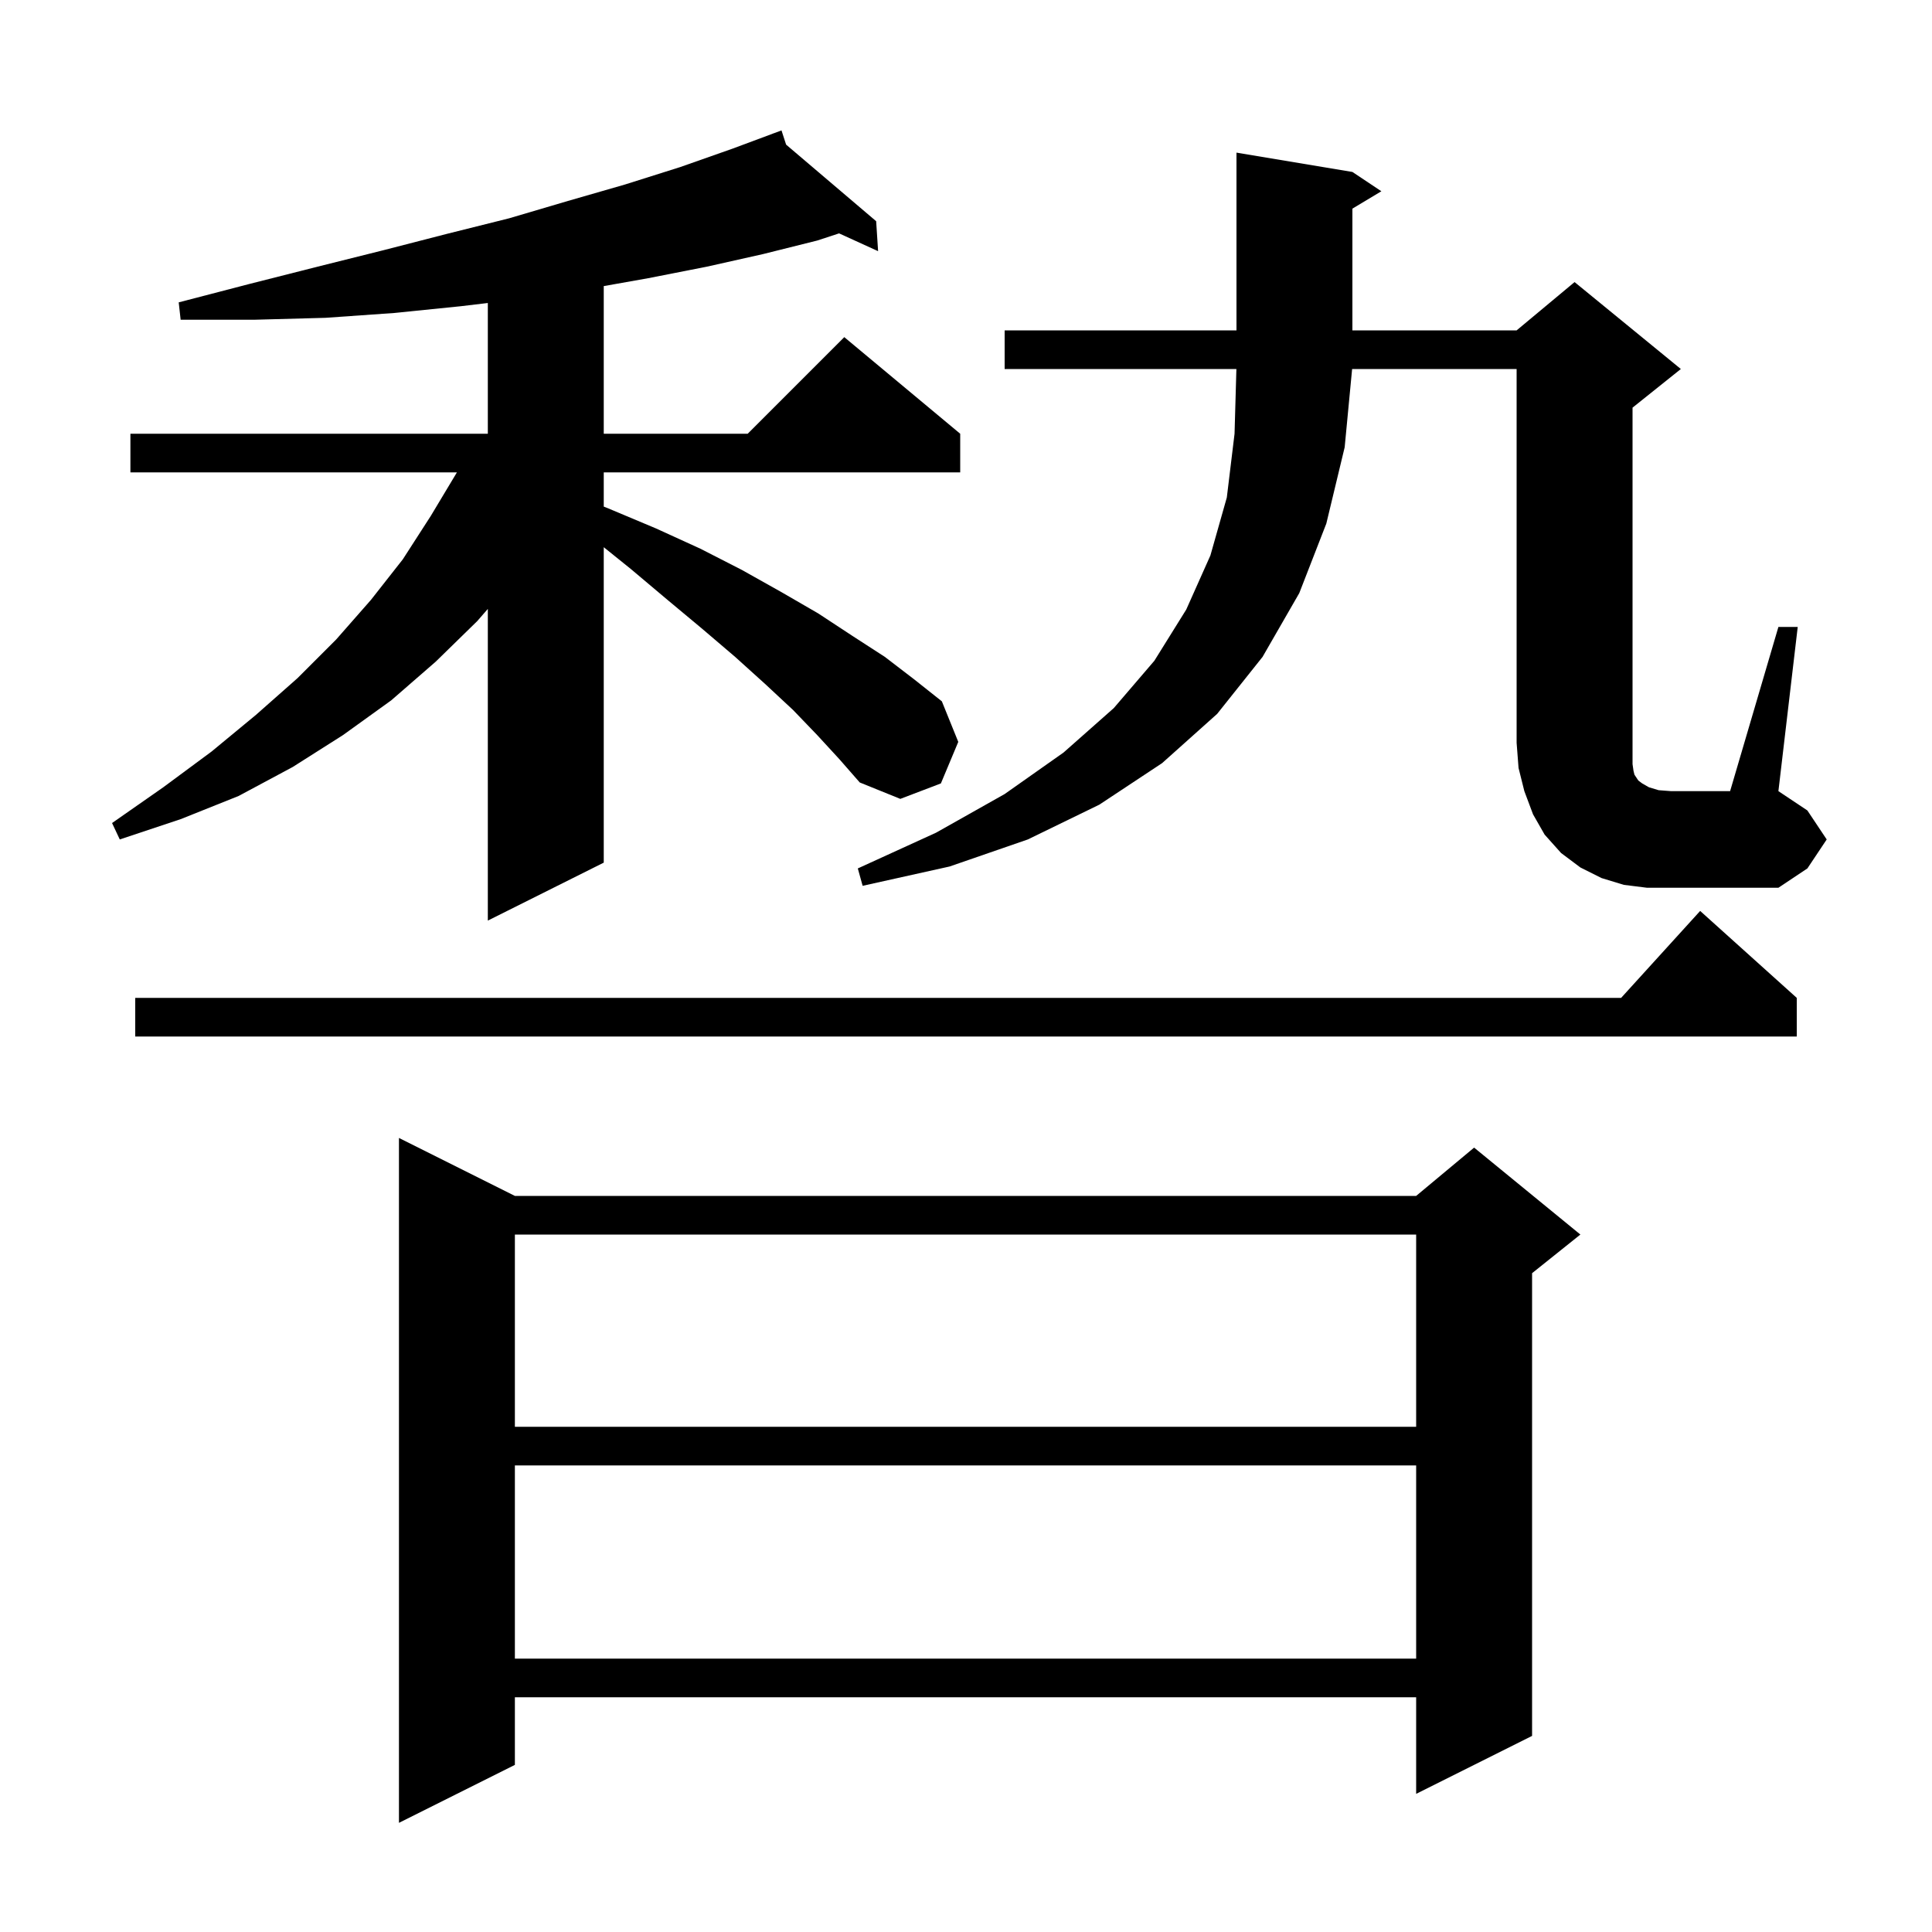 <svg xmlns="http://www.w3.org/2000/svg" xmlns:xlink="http://www.w3.org/1999/xlink" version="1.1" baseProfile="full" viewBox="0 0 200 200" width="200" height="200">
<g fill="black">
<path d="M 53.3 123.8 L 146.6 123.8 L 152.6 118.8 L 163.6 127.8 L 158.6 131.8 L 158.6 179.7 L 146.6 185.7 L 146.6 175.7 L 53.3 175.7 L 53.3 182.7 L 41.3 188.7 L 41.3 117.8 Z M 53.3 151.7 L 53.3 171.7 L 146.6 171.7 L 146.6 151.7 Z M 53.3 127.8 L 53.3 147.7 L 146.6 147.7 L 146.6 127.8 Z M 186.0 103.3 L 186.0 107.3 L 14.0 107.3 L 14.0 103.3 L 167.818 103.3 L 176.0 94.3 Z M 84.6 76.1 L 82.1 73.5 L 79.2 70.8 L 76.1 68.0 L 72.7 65.1 L 69.1 62.1 L 65.3 58.9 L 62.5 56.646 L 62.5 89.3 L 50.5 95.3 L 50.5 63.035 L 49.4 64.3 L 45.1 68.5 L 40.5 72.5 L 35.5 76.1 L 30.3 79.4 L 24.7 82.4 L 18.7 84.8 L 12.4 86.9 L 11.6 85.2 L 16.9 81.5 L 21.9 77.8 L 26.5 74.0 L 30.8 70.2 L 34.8 66.2 L 38.4 62.1 L 41.7 57.9 L 44.6 53.4 L 47.3 48.9 L 13.5 48.9 L 13.5 44.9 L 50.5 44.9 L 50.5 31.366 L 47.7 31.7 L 40.8 32.4 L 33.7 32.9 L 26.3 33.1 L 18.7 33.1 L 18.5 31.3 L 25.8 29.4 L 32.9 27.6 L 39.7 25.9 L 46.3 24.2 L 52.7 22.6 L 58.8 20.8 L 64.7 19.1 L 70.4 17.3 L 75.8 15.4 L 80.013 13.831 L 80.0 13.8 L 80.029 13.825 L 80.9 13.5 L 81.378 14.972 L 90.7 22.9 L 90.9 26.0 L 86.861 24.159 L 84.6 24.9 L 79.0 26.3 L 73.2 27.6 L 67.1 28.8 L 62.5 29.616 L 62.5 44.9 L 77.4 44.9 L 87.4 34.9 L 99.4 44.9 L 99.4 48.9 L 62.5 48.9 L 62.5 52.443 L 62.9 52.6 L 67.9 54.7 L 72.5 56.8 L 76.8 59.0 L 80.9 61.3 L 84.7 63.5 L 88.2 65.8 L 91.6 68.0 L 94.6 70.3 L 97.5 72.6 L 99.2 76.8 L 97.4 81.1 L 93.2 82.7 L 89.0 81.0 L 86.9 78.6 Z M 184.1 64.9 L 186.1 64.9 L 184.1 81.9 L 187.1 83.9 L 189.1 86.9 L 187.1 89.9 L 184.1 91.9 L 170.5 91.9 L 168.1 91.6 L 165.8 90.9 L 163.6 89.8 L 161.6 88.3 L 159.9 86.4 L 158.7 84.3 L 157.8 81.9 L 157.2 79.5 L 157.0 76.9 L 157.0 38.2 L 139.971 38.2 L 139.2 46.3 L 137.3 54.2 L 134.5 61.4 L 130.7 68.0 L 126.0 73.9 L 120.3 79.0 L 113.8 83.3 L 106.4 86.9 L 98.3 89.7 L 89.3 91.7 L 88.8 89.9 L 96.9 86.2 L 104.0 82.2 L 110.1 77.9 L 115.3 73.3 L 119.5 68.4 L 122.8 63.1 L 125.3 57.5 L 127.0 51.5 L 127.8 44.9 L 127.991 38.2 L 104.0 38.2 L 104.0 34.2 L 128.0 34.2 L 128.0 15.8 L 140.0 17.8 L 143.0 19.8 L 140.0 21.6 L 140.0 34.2 L 157.0 34.2 L 163.0 29.2 L 174.0 38.2 L 169.0 42.2 L 169.0 79.1 L 169.1 79.8 L 169.2 80.2 L 169.6 80.8 L 170.0 81.1 L 170.7 81.5 L 171.7 81.8 L 173.0 81.9 L 179.1 81.9 Z " />
</g>
</svg>
